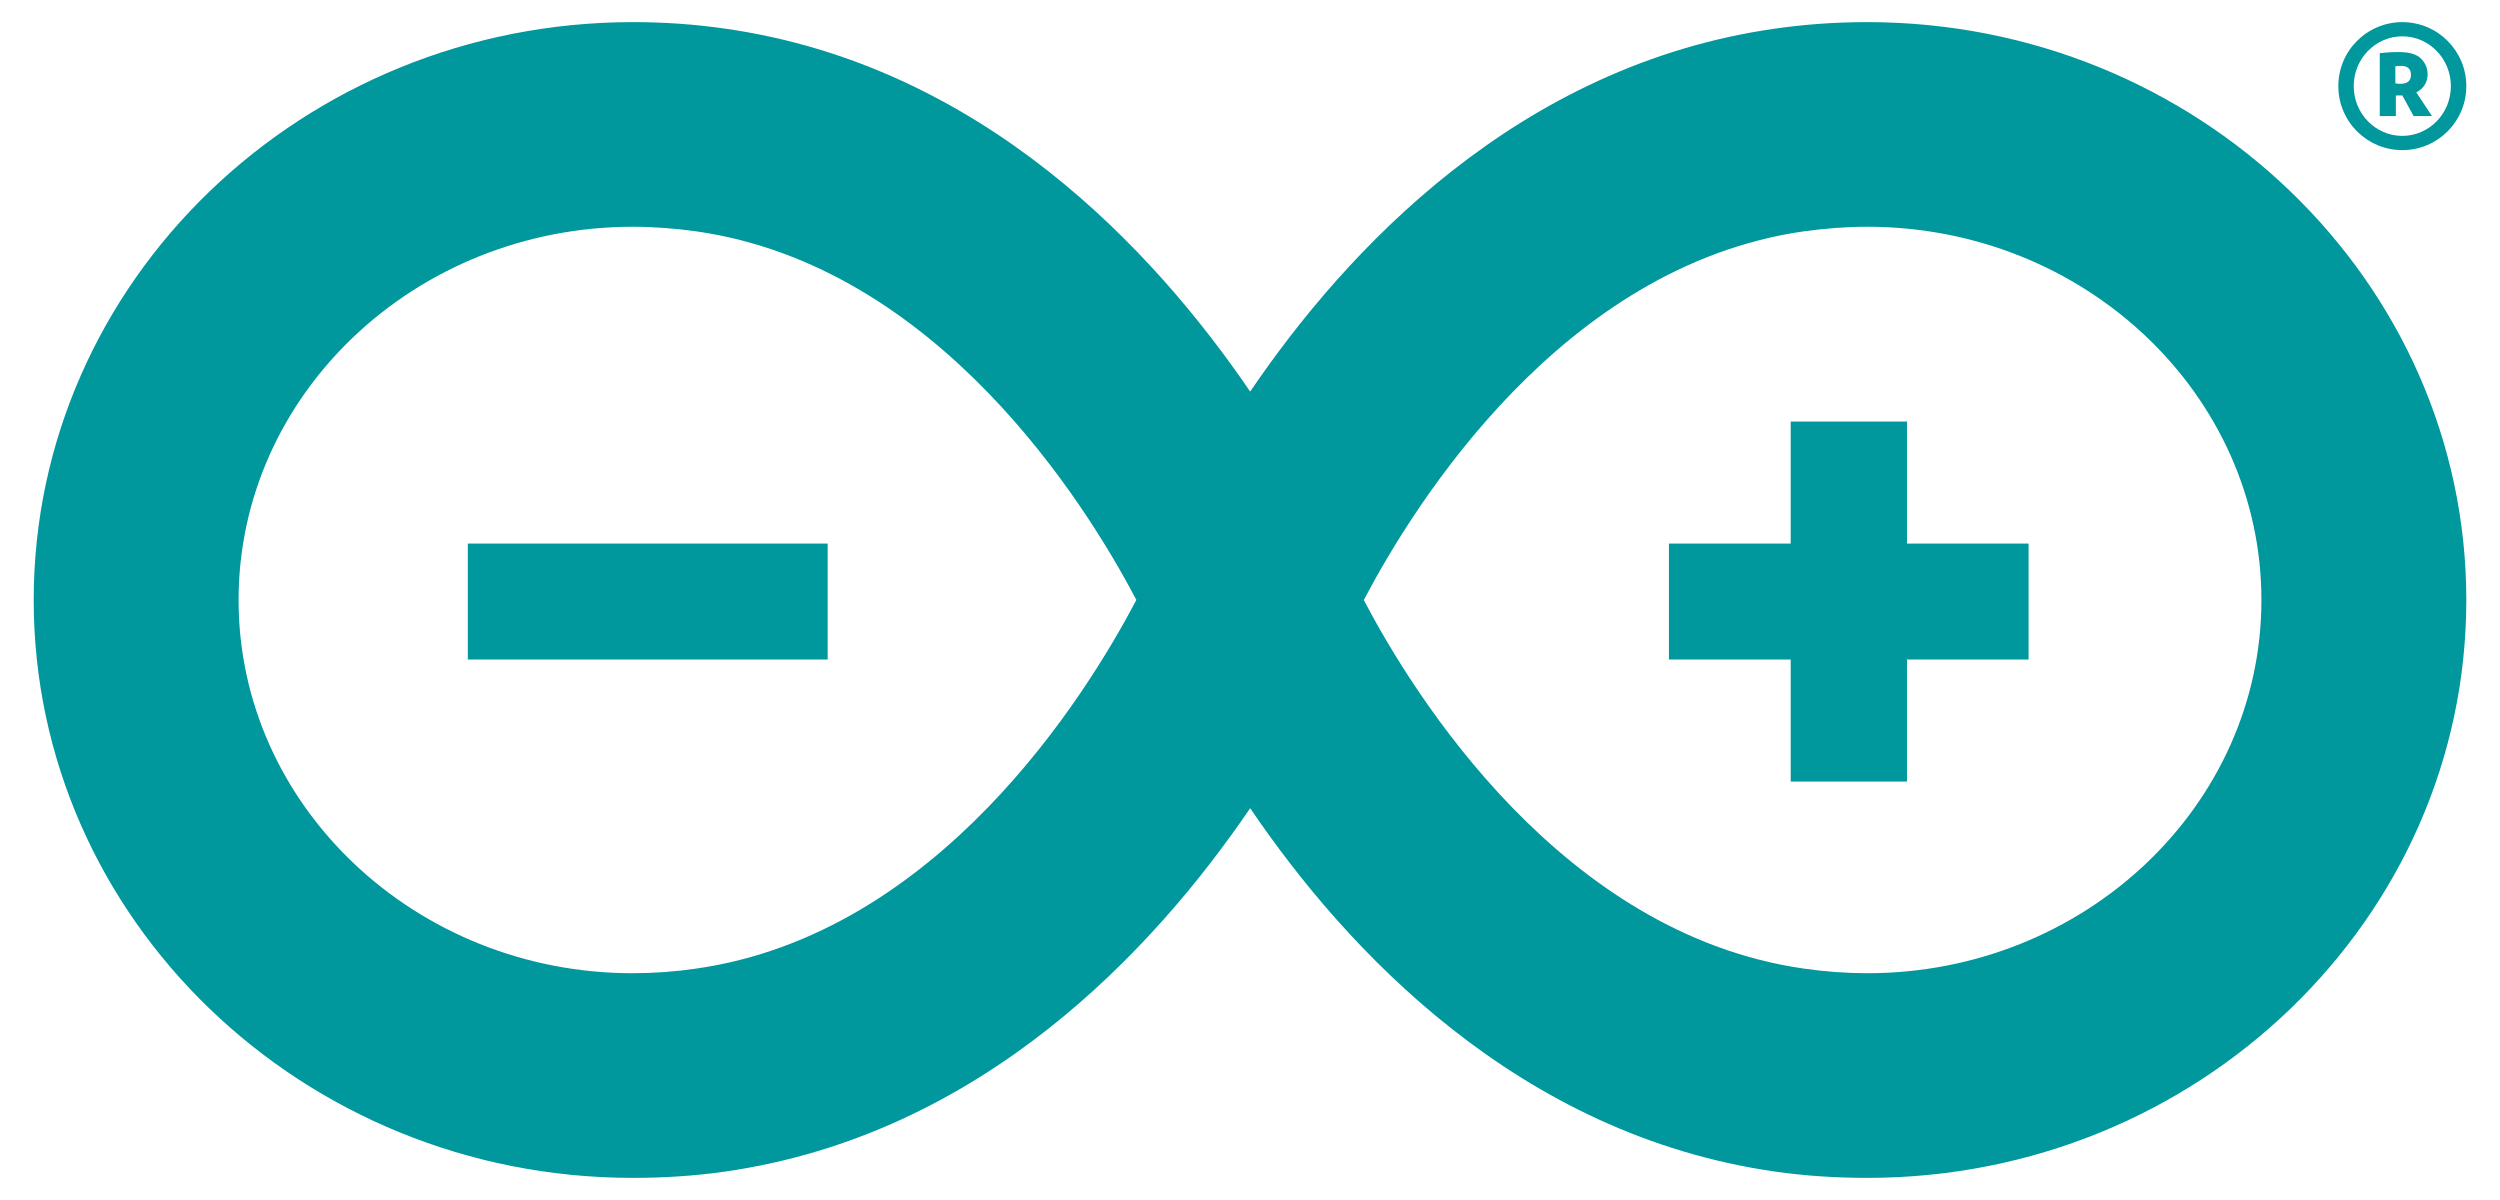 <?xml version="1.0" encoding="UTF-8"?>
<svg id="Logo" xmlns="http://www.w3.org/2000/svg" viewBox="75 140 250 120">
  <defs>
    <style>
      .cls-1 {
        fill: #00979d;
      }
    </style>
  </defs>
  <g>
    <path class="cls-1" d="m321.631,200.006c0-31.869-26.881-57.794-59.922-57.794-3.051,0-6.151.208-9.218.653-25.676,3.661-42.857,22.131-52.474,36.295-9.65-14.164-26.832-32.633-52.499-36.295-3.067-.445-6.176-.653-9.218-.653-33.057,0-59.93,25.926-59.93,57.794,0,31.873,26.873,57.782,59.905,57.782,3.067,0,6.176-.191,9.243-.632,25.668-3.682,42.849-22.16,52.499-36.336,9.617,14.176,26.798,32.654,52.474,36.336,3.067.44,6.168.632,9.243.632,33.032,0,59.897-25.909,59.897-57.782m-177.023,36.856c-2.095.303-4.231.461-6.334.461-21.728,0-39.416-16.757-39.416-37.317,0-20.573,17.688-37.33,39.441-37.33,2.086,0,4.214.17,6.317.457,24.188,3.454,39,27.309,44.021,36.86-5.029,9.576-19.833,33.419-44.029,36.868m66.771-36.856c5.021-9.563,19.824-33.419,44.013-36.873,2.095-.287,4.239-.457,6.317-.457,21.745,0,39.433,16.757,39.433,37.33,0,20.56-17.688,37.317-39.408,37.317-2.095,0-4.231-.158-6.342-.461-24.188-3.449-39.009-27.314-44.013-36.856"/>
    <rect class="cls-1" x="121.783" y="194.358" width="35.983" height="11.595"/>
    <polygon class="cls-1" points="265.699 205.954 277.859 205.954 277.859 194.358 265.699 194.358 265.699 182.156 254.07 182.156 254.07 194.358 241.893 194.358 241.893 205.954 254.07 205.954 254.07 218.156 265.699 218.156 265.699 205.954"/>
  </g>
  <g>
    <path class="cls-1" d="m316.628,149.233c.367-.18.642-.426.842-.742.192-.316.292-.676.292-1.057,0-.598-.217-1.123-.65-1.562-.425-.439-1.159-.664-2.201-.664-.392,0-.742.008-1.051.029-.309.02-.6.045-.884.082v6.291h1.609v-2.062h.65l1.126,2.062h1.835l-1.568-2.377Zm-1.609-.853c-.217,0-.384-.012-.484-.049v-1.693c.1-.033.284-.053.534-.053.684,0,1.026.295,1.026.898,0,.603-.358.898-1.076.898Z"/>
    <path class="cls-1" d="m315.232,142.213c-3.536,0-6.4,2.864-6.4,6.4,0,3.532,2.864,6.4,6.4,6.4,3.532,0,6.4-2.868,6.4-6.4,0-3.536-2.868-6.4-6.4-6.4Zm0,11.376c-2.684,0-4.86-2.228-4.86-4.976s2.176-4.98,4.86-4.98c2.68,0,4.856,2.232,4.856,4.98s-2.176,4.976-4.856,4.976Z"/>
  </g>
</svg>